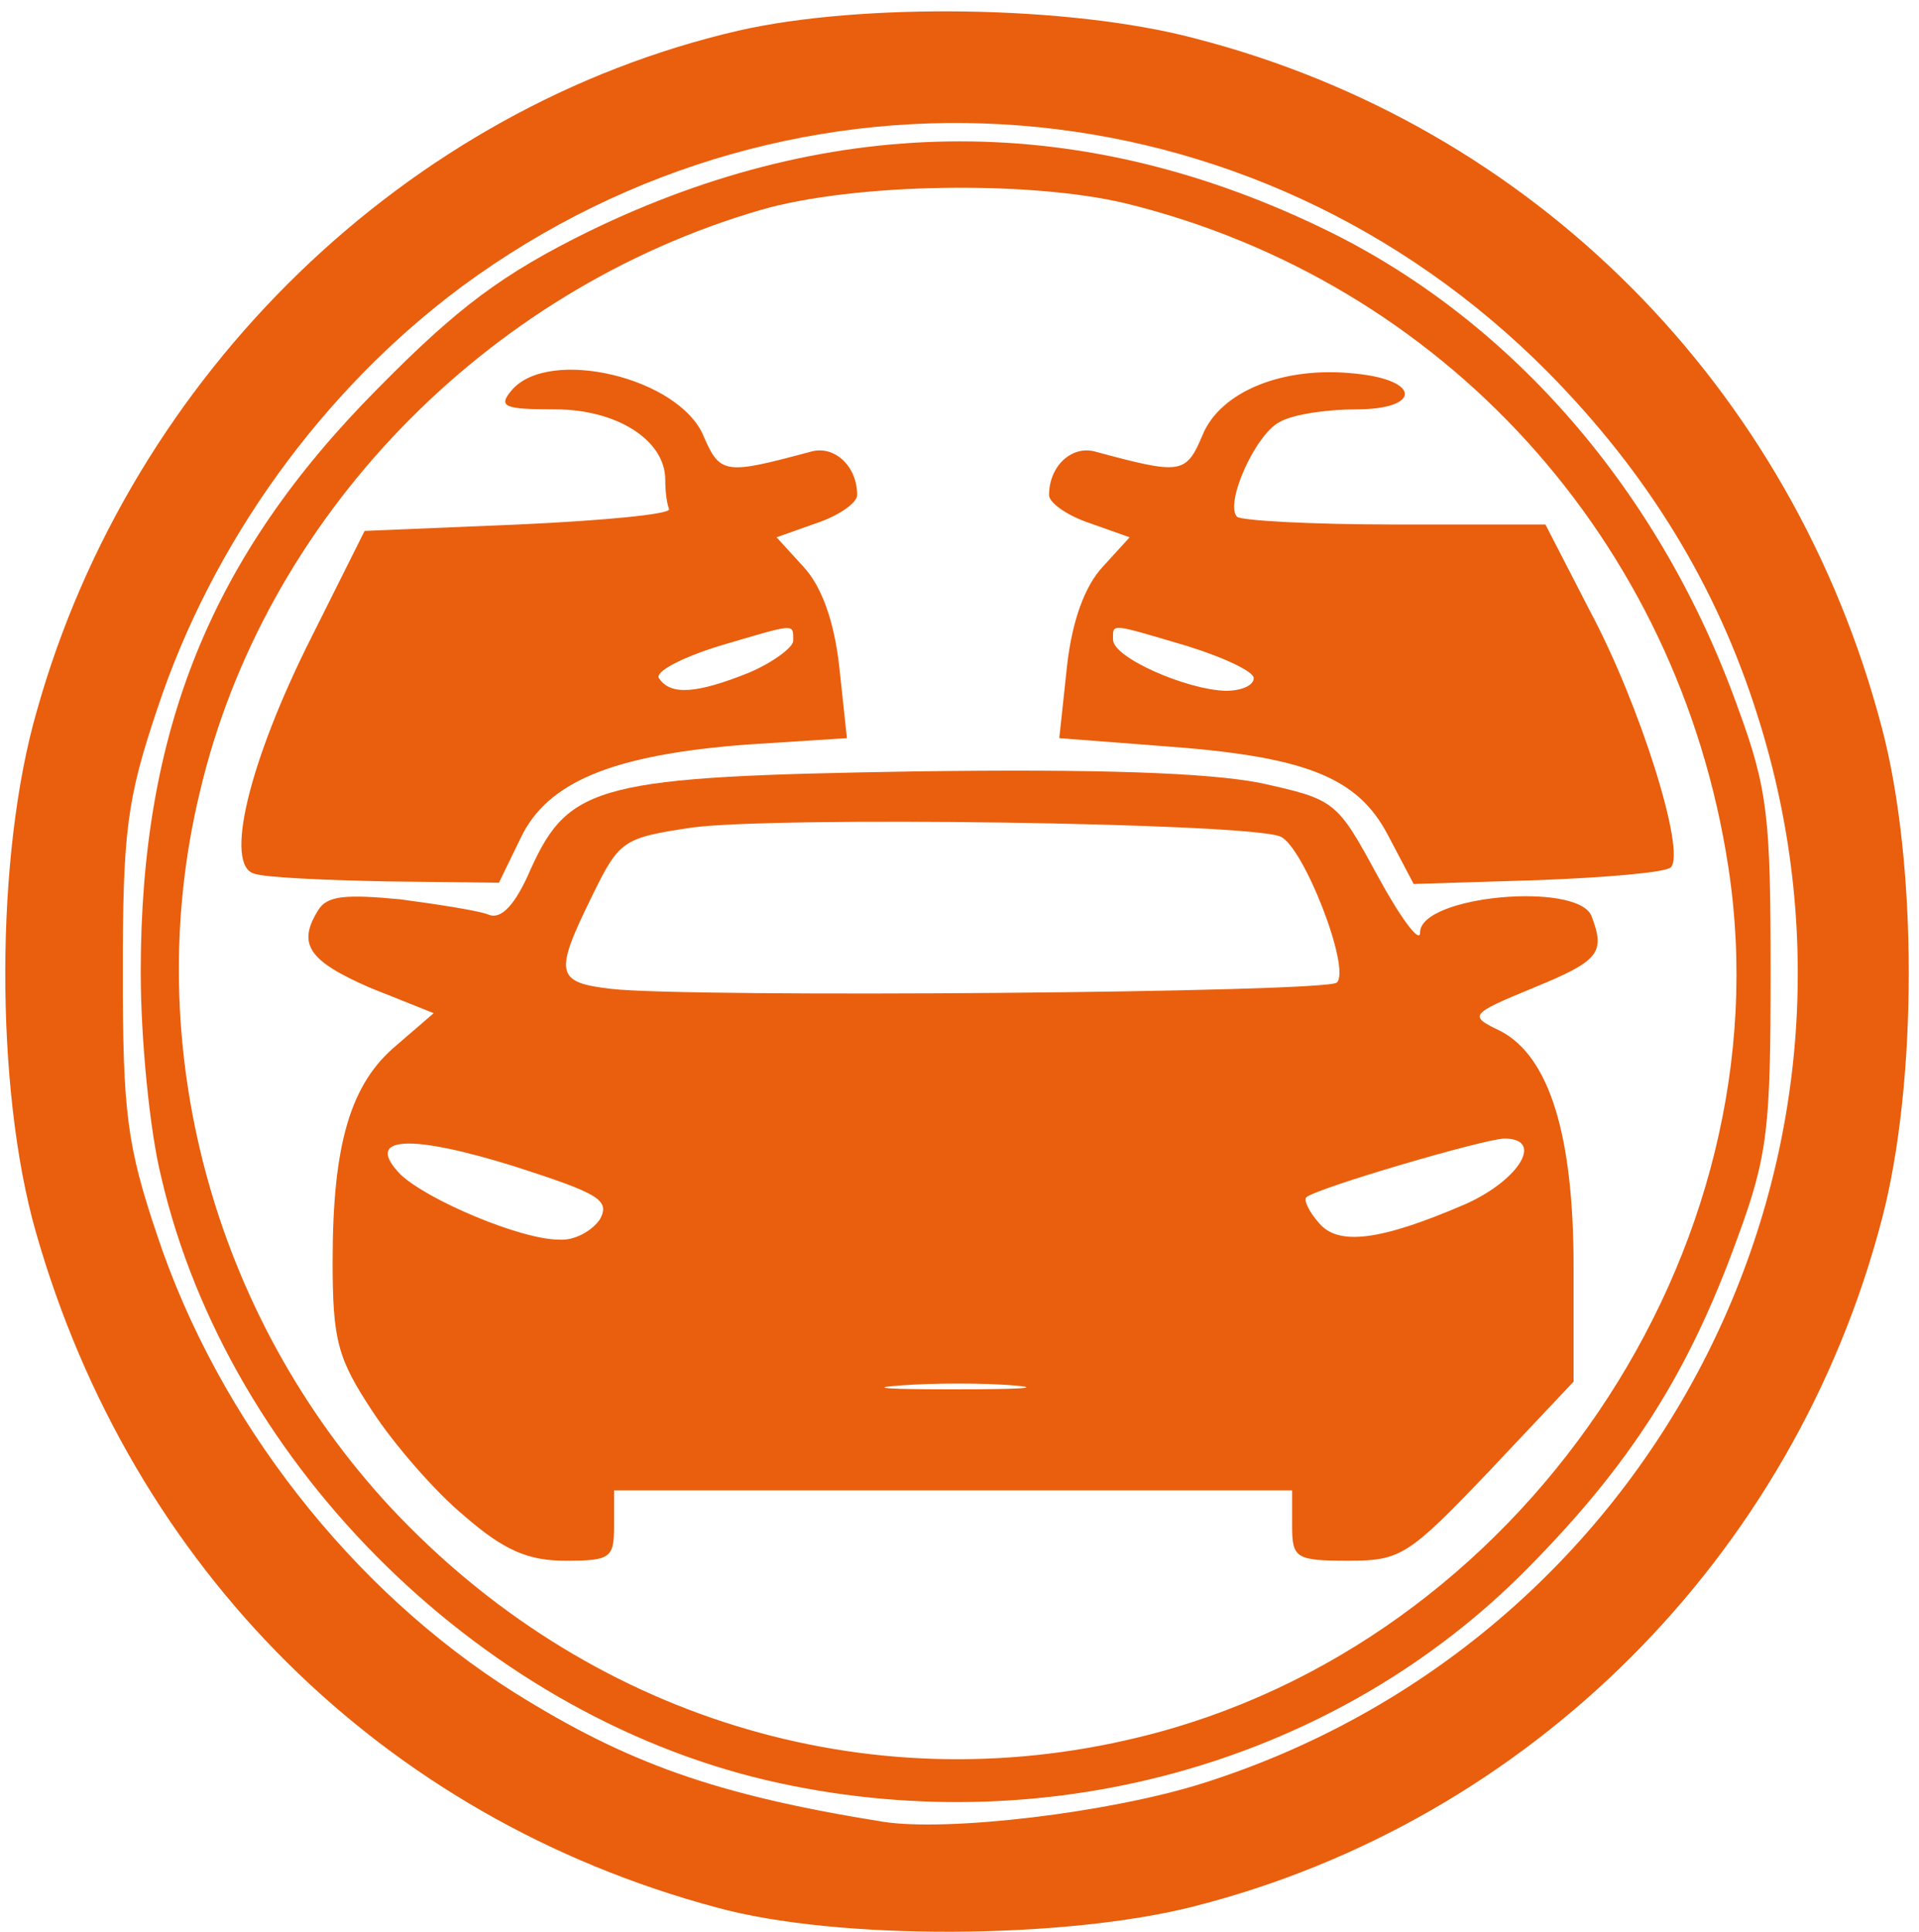 <svg version="1" xmlns="http://www.w3.org/2000/svg" width="150" height="151" viewBox="0 0 1500 1510"><g fill="#e95f0e"><path d="M560 1491c-261-70-457-265-532-528-32-112-32-295 1-408C103 292 318 84 577 24c96-22 259-20 357 6 264 68 467 272 537 539 28 106 28 277 0 384-69 264-275 470-537 537-101 26-280 27-374 1zm380-97c351-111 545-484 434-834-32-102-86-190-164-269C980 59 623 31 361 224c-109 81-195 200-238 330-24 71-27 97-27 206s3 135 27 206c48 144 152 277 279 357 88 55 157 80 288 101 51 8 177-7 250-30z"/><path d="M610 1394c-229-49-431-246-484-474-9-36-16-108-16-160 0-189 55-325 185-456 63-64 98-90 165-123 193-94 388-94 579 0 144 71 259 204 319 371 24 65 26 87 26 208s-2 143-26 208c-38 105-83 176-164 258-148 150-370 214-584 168zm280-36c298-72 507-380 461-680-39-256-223-458-471-519-75-18-212-16-285 5-217 63-389 242-439 456-47 196 10 408 149 558 153 164 372 232 585 180z"/><path d="M363 1185c-23-19-55-56-72-82-27-41-31-55-31-117 0-92 14-139 50-169l29-25-50-20c-48-21-57-34-40-61 7-11 22-12 64-8 30 4 62 9 69 12 10 4 21-8 33-36 30-66 54-72 300-76 144-2 229 1 270 9 59 13 60 14 92 73 18 33 33 53 33 44 0-29 123-40 134-13 11 29 6 35-45 56s-51 22-26 34c38 20 57 81 57 184v90l-66 70c-63 66-69 70-110 70s-44-2-44-27v-28H480v28c0 25-3 27-38 27-29 0-48-8-79-35zm430-102c-23-2-64-2-90 0s-7 3 42 3c50 0 71-1 48-3zM469 953c8-15-1-20-66-41-83-26-119-24-90 6 21 20 94 51 124 51 12 1 26-7 32-16zm677-12c42-19 61-51 30-51-15 0-148 39-155 46-2 2 2 11 10 20 15 18 48 14 115-15zm-101-173c11-11-26-106-44-114-24-11-399-16-461-7-53 8-56 10-77 53-30 61-29 68 15 73 60 7 560 3 567-5z"/><path d="M199 683c-24-6-5-87 45-186l41-82 120-5c66-3 119-8 118-12-2-5-3-15-3-23 0-31-38-55-86-55-40 0-45-2-34-15 29-34 131-10 150 36 13 30 17 30 84 12 18-5 36 11 36 34 0 6-14 16-32 22l-31 11 21 23c14 15 24 42 28 78l6 56-78 5c-105 8-156 29-177 73l-17 35-87-1c-49-1-95-3-104-6zm386-157c19-8 35-20 35-25 0-14 3-14-58 4-29 9-50 20-47 25 9 14 30 12 70-4zM1085 653c-24-46-65-62-179-70l-78-6 6-56c4-36 14-63 28-78l21-23-31-11c-18-6-32-16-32-22 0-23 18-39 36-34 67 18 71 18 84-13 14-34 63-54 119-48 52 5 52 28 1 28-23 0-50 4-60 10-19 10-43 64-33 74 4 3 59 6 123 6h118l35 68c39 73 75 188 63 200-4 4-51 8-104 10l-97 3-20-38zM980 530c0-5-23-16-52-25-61-18-58-18-58-5 0 14 57 39 88 40 12 0 22-4 22-10z"/></g></svg>